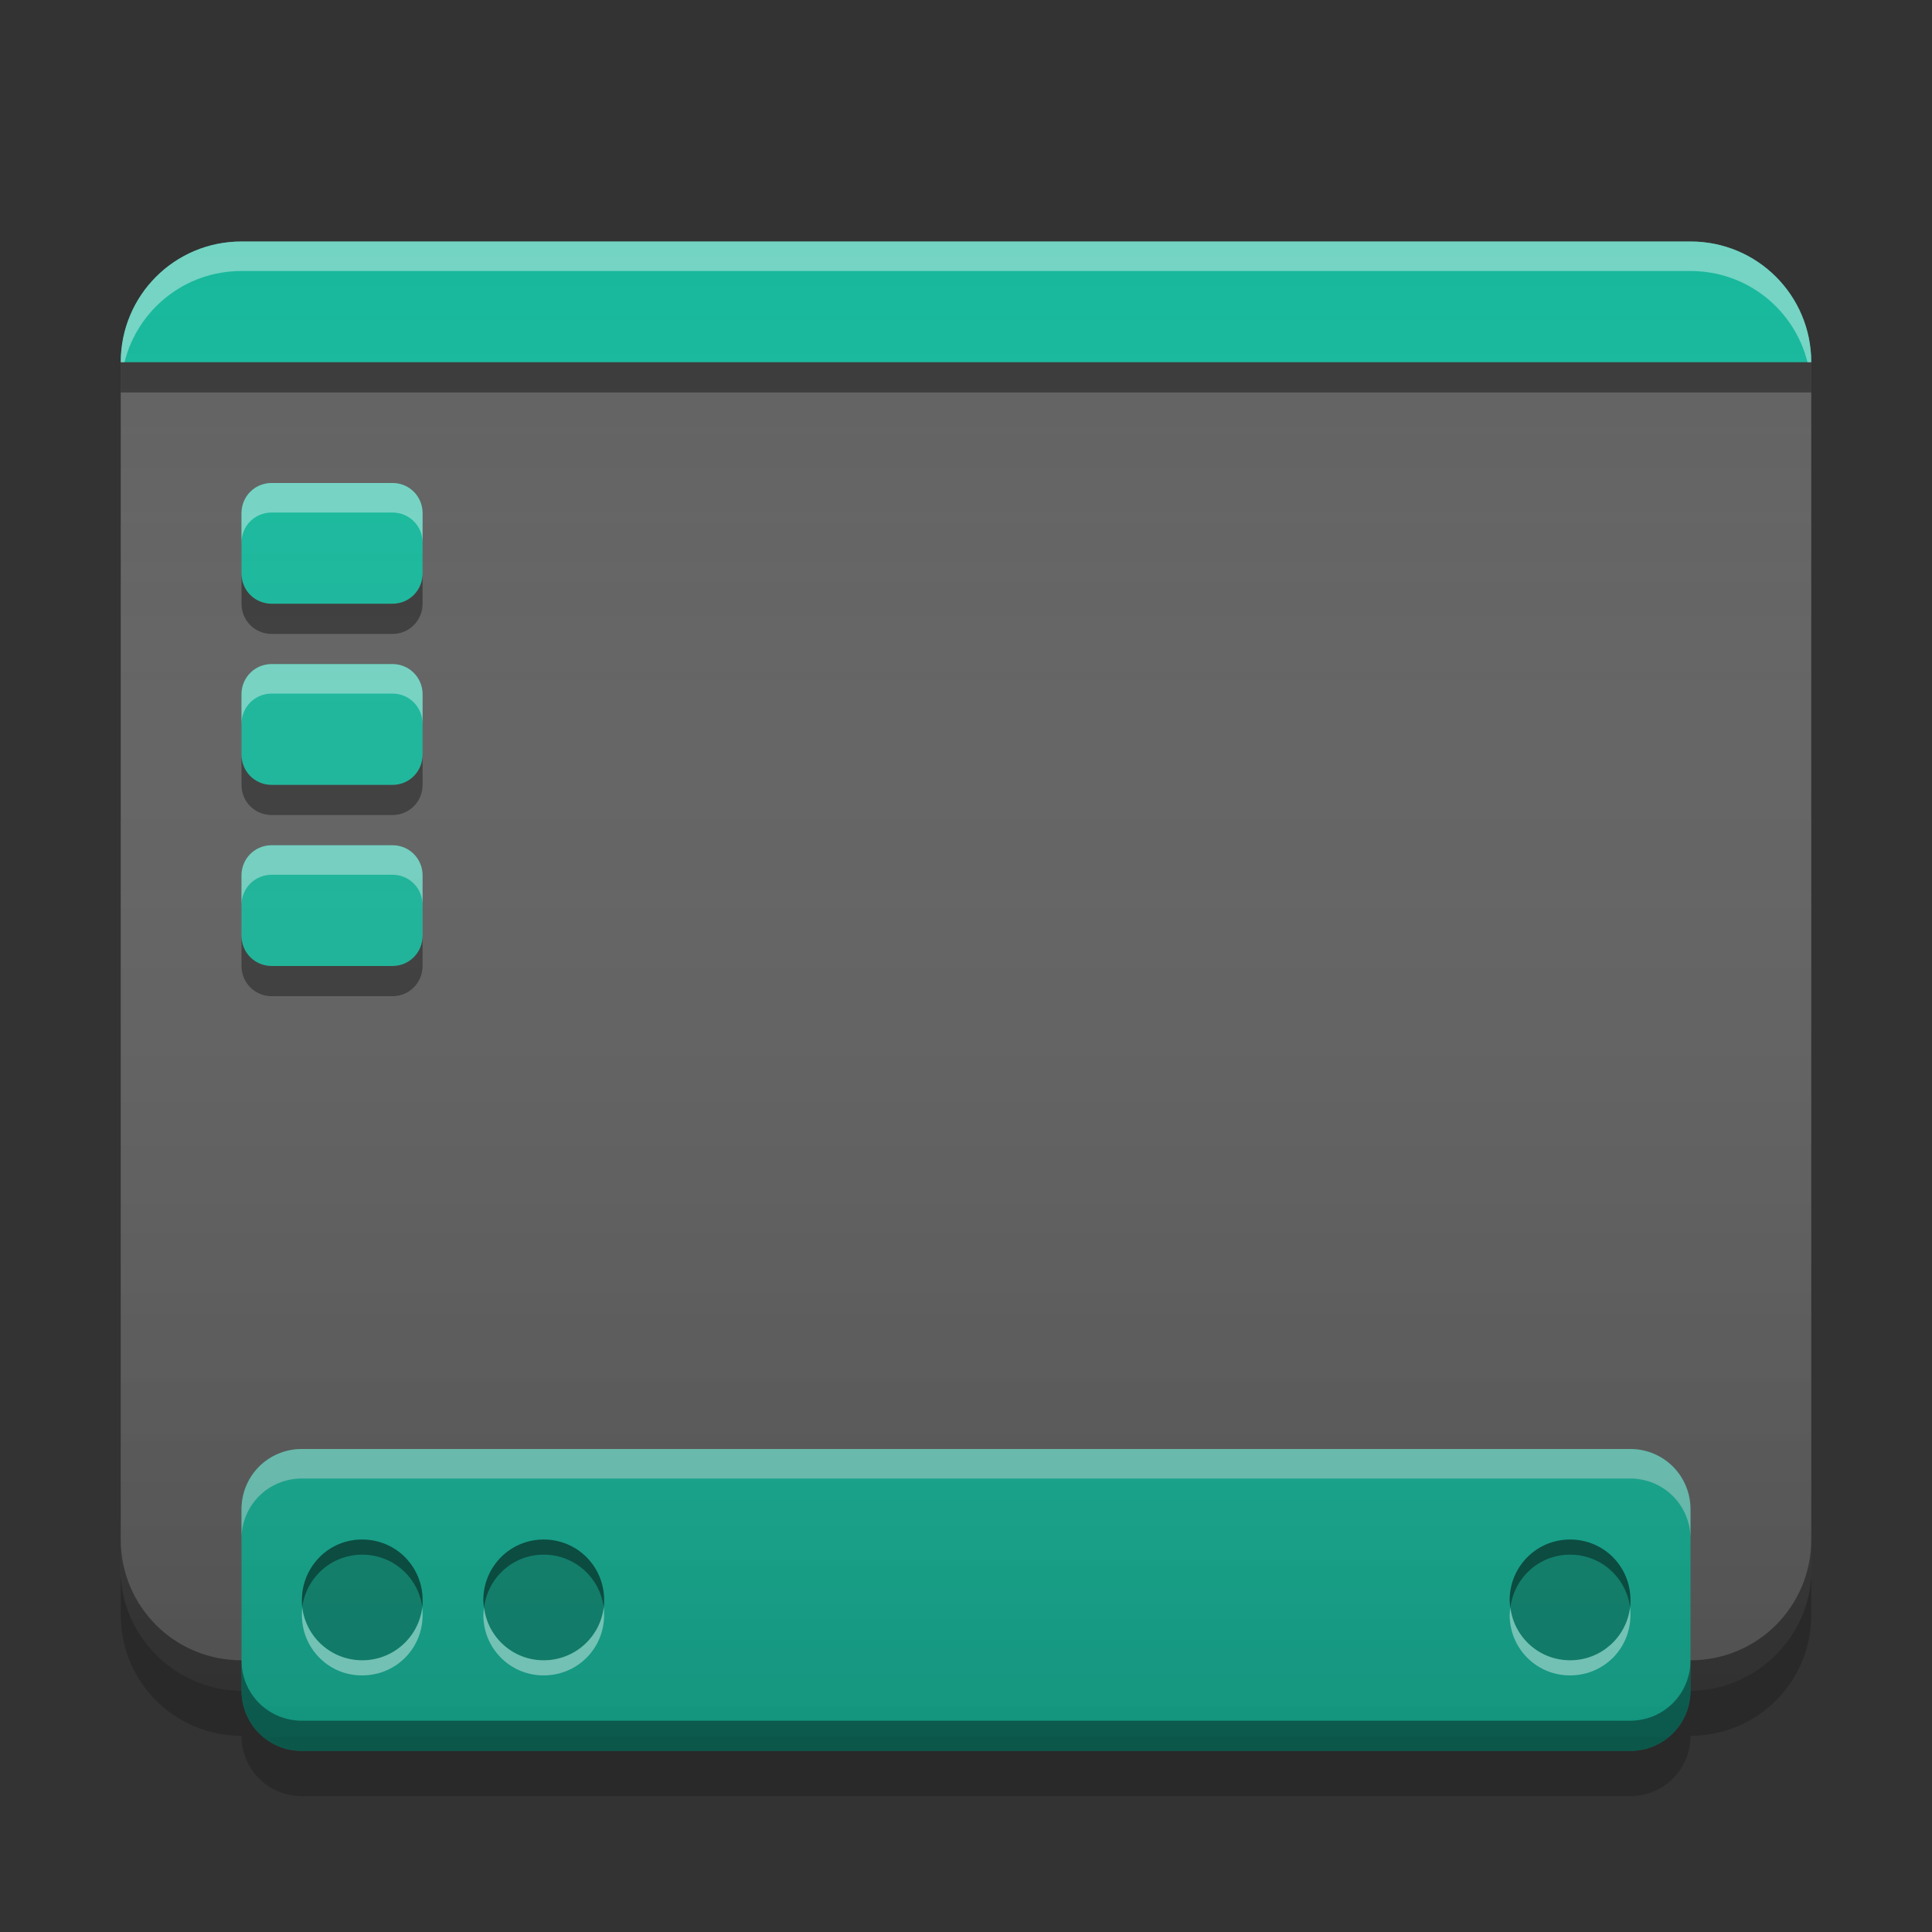 
<svg xmlns="http://www.w3.org/2000/svg" xmlns:xlink="http://www.w3.org/1999/xlink" width="22" height="22" viewBox="0 0 22 22" version="1.1">
<rect x="0" y="0" width="22" height="22" fill="#333333" stroke="none"/>
<defs>
<linearGradient id="linear0" gradientUnits="userSpaceOnUse" x1="32" y1="58" x2="32" y2="8" gradientTransform="matrix(0.344,0,0,0.344,0,0)">
<stop offset="0" style="stop-color:rgb(0%,0%,0%);stop-opacity:0.2;"/>
<stop offset="1" style="stop-color:rgb(100%,100%,100%);stop-opacity:0;"/>
</linearGradient>
</defs>
<g id="surface1">
<path style=" stroke:none;fill-rule:nonzero;fill:rgb(38.039%,38.039%,38.039%);fill-opacity:1;" d="M 2.75 2.75 L 19.25 2.75 C 20.008 2.75 20.625 3.367 20.625 4.125 L 20.625 17.875 C 20.625 18.633 20.008 19.25 19.25 19.25 L 2.75 19.25 C 1.992 19.25 1.375 18.633 1.375 17.875 L 1.375 4.125 C 1.375 3.367 1.992 2.75 2.75 2.75 Z M 2.75 2.75 "/>
<path style=" stroke:none;fill-rule:nonzero;fill:rgb(0.392%,0.392%,0.392%);fill-opacity:0.4;" d="M 1.375 17.531 L 1.375 17.875 C 1.375 18.637 1.988 19.25 2.75 19.25 L 19.25 19.25 C 20.012 19.25 20.625 18.637 20.625 17.875 L 20.625 17.531 C 20.625 18.293 20.012 18.906 19.25 18.906 L 2.75 18.906 C 1.988 18.906 1.375 18.293 1.375 17.531 Z M 1.375 17.531 "/>
<path style=" stroke:none;fill-rule:nonzero;fill:rgb(9.02%,72.157%,61.176%);fill-opacity:1;" d="M 2.75 2.75 C 1.988 2.75 1.375 3.363 1.375 4.125 L 20.625 4.125 C 20.625 3.363 20.012 2.75 19.25 2.75 Z M 3.094 5.5 C 2.902 5.5 2.75 5.652 2.75 5.844 L 2.75 6.531 C 2.75 6.723 2.902 6.875 3.094 6.875 L 4.469 6.875 C 4.66 6.875 4.812 6.723 4.812 6.531 L 4.812 5.844 C 4.812 5.652 4.66 5.5 4.469 5.5 Z M 3.094 7.562 C 2.902 7.562 2.75 7.715 2.75 7.906 L 2.75 8.594 C 2.75 8.785 2.902 8.938 3.094 8.938 L 4.469 8.938 C 4.66 8.938 4.812 8.785 4.812 8.594 L 4.812 7.906 C 4.812 7.715 4.66 7.562 4.469 7.562 Z M 3.094 9.625 C 2.902 9.625 2.75 9.777 2.75 9.969 L 2.75 10.656 C 2.75 10.848 2.902 11 3.094 11 L 4.469 11 C 4.66 11 4.812 10.848 4.812 10.656 L 4.812 9.969 C 4.812 9.777 4.66 9.625 4.469 9.625 Z M 3.438 16.5 C 3.055 16.5 2.75 16.805 2.75 17.188 L 2.75 19.25 C 2.75 19.633 3.055 19.938 3.438 19.938 L 18.562 19.938 C 18.945 19.938 19.25 19.633 19.25 19.25 L 19.25 17.188 C 19.25 16.805 18.945 16.5 18.562 16.5 Z M 3.438 16.5 "/>
<path style=" stroke:none;fill-rule:nonzero;fill:rgb(0%,0%,0%);fill-opacity:0.4;" d="M 1.375 4.125 L 1.375 4.469 L 20.625 4.469 L 20.625 4.125 Z M 2.75 6.531 L 2.75 6.875 C 2.75 7.066 2.902 7.219 3.094 7.219 L 4.469 7.219 C 4.66 7.219 4.812 7.066 4.812 6.875 L 4.812 6.531 C 4.812 6.723 4.66 6.875 4.469 6.875 L 3.094 6.875 C 2.902 6.875 2.75 6.723 2.75 6.531 Z M 2.75 8.594 L 2.75 8.938 C 2.75 9.129 2.902 9.281 3.094 9.281 L 4.469 9.281 C 4.66 9.281 4.812 9.129 4.812 8.938 L 4.812 8.594 C 4.812 8.785 4.66 8.938 4.469 8.938 L 3.094 8.938 C 2.902 8.938 2.75 8.785 2.75 8.594 Z M 2.75 10.656 L 2.75 11 C 2.75 11.191 2.902 11.344 3.094 11.344 L 4.469 11.344 C 4.66 11.344 4.812 11.191 4.812 11 L 4.812 10.656 C 4.812 10.848 4.66 11 4.469 11 L 3.094 11 C 2.902 11 2.75 10.848 2.75 10.656 Z M 2.75 18.906 L 2.75 19.25 C 2.75 19.633 3.055 19.938 3.438 19.938 L 18.562 19.938 C 18.945 19.938 19.25 19.633 19.25 19.25 L 19.25 18.906 C 19.25 19.289 18.945 19.594 18.562 19.594 L 3.438 19.594 C 3.055 19.594 2.75 19.289 2.75 18.906 Z M 2.75 18.906 "/>
<path style=" stroke:none;fill-rule:nonzero;fill:rgb(100%,100%,100%);fill-opacity:0.4;" d="M 2.75 2.75 C 1.988 2.75 1.375 3.363 1.375 4.125 L 1.418 4.125 C 1.566 3.527 2.105 3.086 2.75 3.086 L 19.25 3.086 C 19.895 3.086 20.434 3.527 20.582 4.125 L 20.625 4.125 C 20.625 3.363 20.012 2.75 19.25 2.75 Z M 3.094 5.5 C 2.902 5.5 2.75 5.652 2.75 5.844 L 2.75 6.18 C 2.75 5.988 2.902 5.836 3.094 5.836 L 4.469 5.836 C 4.66 5.836 4.812 5.988 4.812 6.18 L 4.812 5.844 C 4.812 5.652 4.66 5.5 4.469 5.5 Z M 3.094 7.562 C 2.902 7.562 2.75 7.715 2.75 7.906 L 2.75 8.242 C 2.75 8.051 2.902 7.898 3.094 7.898 L 4.469 7.898 C 4.66 7.898 4.812 8.051 4.812 8.242 L 4.812 7.906 C 4.812 7.715 4.66 7.562 4.469 7.562 Z M 3.094 9.625 C 2.902 9.625 2.75 9.777 2.75 9.969 L 2.75 10.305 C 2.75 10.113 2.902 9.961 3.094 9.961 L 4.469 9.961 C 4.66 9.961 4.812 10.113 4.812 10.305 L 4.812 9.969 C 4.812 9.777 4.66 9.625 4.469 9.625 Z M 3.438 16.5 C 3.055 16.5 2.75 16.805 2.75 17.188 L 2.75 17.523 C 2.75 17.141 3.055 16.836 3.438 16.836 L 18.562 16.836 C 18.945 16.836 19.25 17.141 19.25 17.523 L 19.25 17.188 C 19.25 16.805 18.945 16.5 18.562 16.5 Z M 3.438 16.5 "/>
<path style=" stroke:none;fill-rule:nonzero;fill:rgb(0%,0%,0%);fill-opacity:0.2;" d="M 1.375 17.875 L 1.375 18.391 C 1.375 19.152 1.988 19.766 2.75 19.766 C 2.75 20.148 3.055 20.453 3.438 20.453 L 18.562 20.453 C 18.945 20.453 19.25 20.148 19.25 19.766 C 20.012 19.766 20.625 19.152 20.625 18.391 L 20.625 17.875 C 20.625 18.637 20.012 19.25 19.25 19.25 C 19.25 19.633 18.945 19.938 18.562 19.938 L 3.438 19.938 C 3.055 19.938 2.75 19.633 2.75 19.25 C 1.988 19.25 1.375 18.637 1.375 17.875 Z M 1.375 17.875 "/>
<path style=" stroke:none;fill-rule:nonzero;fill:url(#linear0);" d="M 2.75 2.75 C 2.703 2.75 2.656 2.754 2.609 2.758 C 2.562 2.762 2.516 2.77 2.473 2.777 C 2.426 2.785 2.383 2.797 2.34 2.812 C 2.211 2.852 2.09 2.91 1.98 2.984 C 1.906 3.035 1.84 3.09 1.777 3.152 C 1.715 3.215 1.66 3.281 1.609 3.355 C 1.535 3.465 1.477 3.586 1.438 3.715 C 1.422 3.758 1.41 3.801 1.402 3.848 C 1.395 3.891 1.387 3.938 1.383 3.984 C 1.379 4.031 1.375 4.078 1.375 4.125 L 1.375 17.875 C 1.375 18.637 1.988 19.25 2.75 19.25 C 2.75 19.633 3.055 19.938 3.438 19.938 L 18.562 19.938 C 18.945 19.938 19.25 19.633 19.25 19.25 C 20.012 19.25 20.625 18.637 20.625 17.875 L 20.625 4.125 C 20.625 4.078 20.621 4.031 20.617 3.984 C 20.613 3.938 20.605 3.891 20.598 3.848 C 20.59 3.801 20.578 3.758 20.562 3.715 C 20.523 3.586 20.465 3.465 20.391 3.355 C 20.34 3.281 20.285 3.215 20.223 3.152 C 20.16 3.09 20.094 3.035 20.02 2.984 C 19.91 2.91 19.789 2.852 19.66 2.812 C 19.617 2.797 19.574 2.785 19.527 2.777 C 19.484 2.77 19.438 2.762 19.391 2.758 C 19.344 2.754 19.297 2.75 19.25 2.75 Z M 2.75 2.75 "/>
<path style=" stroke:none;fill-rule:nonzero;fill:rgb(0%,0%,0%);fill-opacity:0.2;" d="M 4.125 17.531 C 4.504 17.531 4.812 17.84 4.812 18.219 C 4.812 18.598 4.504 18.906 4.125 18.906 C 3.746 18.906 3.438 18.598 3.438 18.219 C 3.438 17.84 3.746 17.531 4.125 17.531 Z M 4.125 17.531 "/>
<path style=" stroke:none;fill-rule:nonzero;fill:rgb(0%,0%,0%);fill-opacity:0.4;" d="M 4.105 17.531 C 3.734 17.539 3.438 17.844 3.438 18.219 C 3.438 18.246 3.438 18.277 3.441 18.305 C 3.484 17.965 3.773 17.703 4.125 17.703 C 4.477 17.703 4.766 17.965 4.809 18.305 C 4.812 18.277 4.812 18.246 4.812 18.219 C 4.812 17.836 4.508 17.531 4.125 17.531 C 4.117 17.531 4.113 17.531 4.105 17.531 Z M 4.105 17.531 "/>
<path style=" stroke:none;fill-rule:nonzero;fill:rgb(100%,100%,100%);fill-opacity:0.4;" d="M 4.105 19.078 C 3.734 19.07 3.438 18.766 3.438 18.391 C 3.438 18.363 3.438 18.332 3.441 18.305 C 3.484 18.645 3.773 18.906 4.125 18.906 C 4.477 18.906 4.766 18.645 4.809 18.305 C 4.812 18.332 4.812 18.363 4.812 18.391 C 4.812 18.773 4.508 19.078 4.125 19.078 C 4.117 19.078 4.113 19.078 4.105 19.078 Z M 4.105 19.078 "/>
<path style=" stroke:none;fill-rule:nonzero;fill:rgb(0%,0%,0%);fill-opacity:0.2;" d="M 6.191 17.531 C 6.574 17.531 6.879 17.84 6.879 18.219 C 6.879 18.598 6.574 18.906 6.191 18.906 C 5.812 18.906 5.504 18.598 5.504 18.219 C 5.504 17.84 5.812 17.531 6.191 17.531 Z M 6.191 17.531 "/>
<path style=" stroke:none;fill-rule:nonzero;fill:rgb(0%,0%,0%);fill-opacity:0.4;" d="M 6.176 17.531 C 5.801 17.539 5.504 17.844 5.504 18.219 C 5.504 18.246 5.508 18.277 5.512 18.305 C 5.555 17.965 5.84 17.703 6.191 17.703 C 6.543 17.703 6.832 17.965 6.875 18.305 C 6.879 18.277 6.879 18.246 6.879 18.219 C 6.879 17.836 6.574 17.531 6.191 17.531 C 6.188 17.531 6.18 17.531 6.176 17.531 Z M 6.176 17.531 "/>
<path style=" stroke:none;fill-rule:nonzero;fill:rgb(100%,100%,100%);fill-opacity:0.4;" d="M 6.176 19.078 C 5.801 19.07 5.504 18.766 5.504 18.391 C 5.504 18.363 5.508 18.332 5.512 18.305 C 5.555 18.645 5.84 18.906 6.191 18.906 C 6.543 18.906 6.832 18.645 6.875 18.305 C 6.879 18.332 6.879 18.363 6.879 18.391 C 6.879 18.773 6.574 19.078 6.191 19.078 C 6.188 19.078 6.18 19.078 6.176 19.078 Z M 6.176 19.078 "/>
<path style=" stroke:none;fill-rule:nonzero;fill:rgb(0%,0%,0%);fill-opacity:0.2;" d="M 17.879 17.531 C 18.262 17.531 18.566 17.84 18.566 18.219 C 18.566 18.598 18.262 18.906 17.879 18.906 C 17.5 18.906 17.191 18.598 17.191 18.219 C 17.191 17.84 17.5 17.531 17.879 17.531 Z M 17.879 17.531 "/>
<path style=" stroke:none;fill-rule:nonzero;fill:rgb(0%,0%,0%);fill-opacity:0.4;" d="M 17.863 17.531 C 17.488 17.539 17.191 17.844 17.191 18.219 C 17.191 18.246 17.195 18.277 17.199 18.305 C 17.242 17.965 17.527 17.703 17.879 17.703 C 18.23 17.703 18.52 17.965 18.562 18.305 C 18.566 18.277 18.566 18.246 18.566 18.219 C 18.566 17.836 18.262 17.531 17.879 17.531 C 17.875 17.531 17.867 17.531 17.863 17.531 Z M 17.863 17.531 "/>
<path style=" stroke:none;fill-rule:nonzero;fill:rgb(100%,100%,100%);fill-opacity:0.4;" d="M 17.863 19.078 C 17.488 19.07 17.191 18.766 17.191 18.391 C 17.191 18.363 17.195 18.332 17.199 18.305 C 17.242 18.645 17.527 18.906 17.879 18.906 C 18.23 18.906 18.52 18.645 18.562 18.305 C 18.566 18.332 18.566 18.363 18.566 18.391 C 18.566 18.773 18.262 19.078 17.879 19.078 C 17.875 19.078 17.867 19.078 17.863 19.078 Z M 17.863 19.078 "/>
</g>
</svg>
